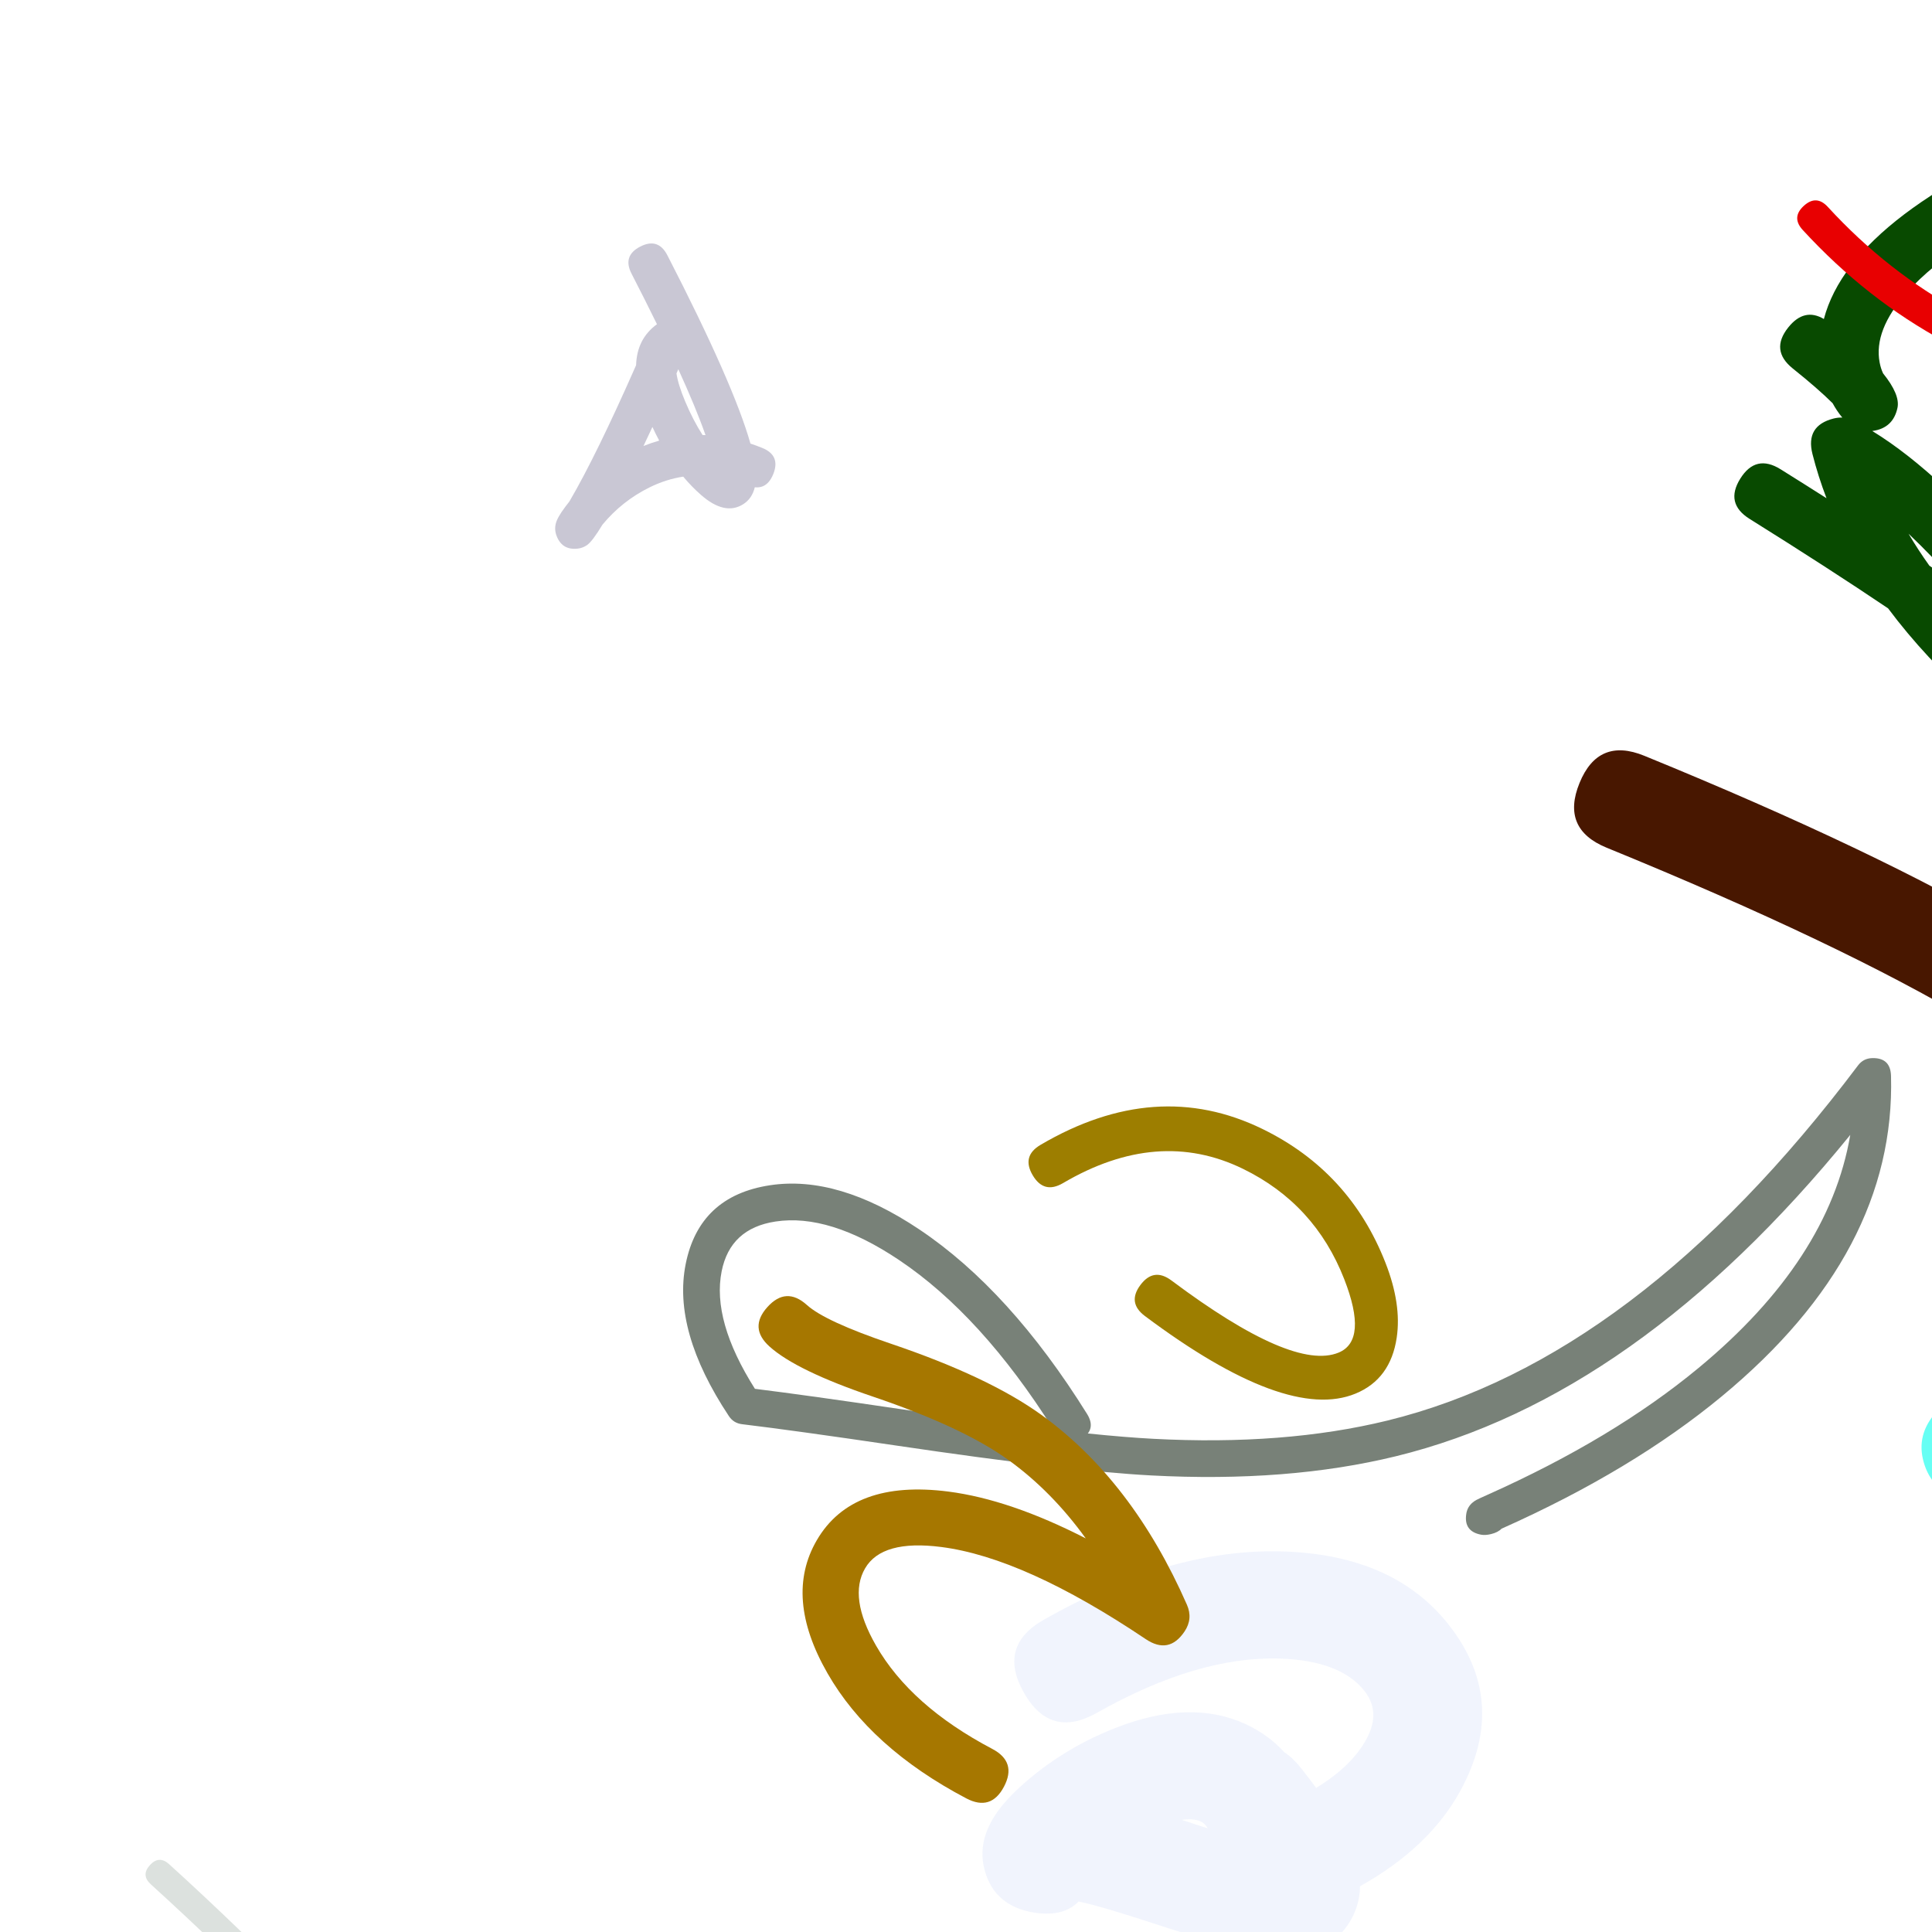 <svg xmlns="http://www.w3.org/2000/svg" width="384" height="384" viewBox="0 0 384 384">
  <defs/>
  <path fill="rgb(3.137%, 29.02%, 0%)" d="M353.912,93.275 Q358.633,96.223 363.033,99.025 Q361.369,94.683 360.243,90.247 Q359.528,87.429 360.579,85.663 Q361.631,83.896 364.448,83.181 Q365.327,82.958 366.175,82.997 Q365.64,82.371 365.125,81.598 Q364.654,80.891 364.247,80.143 Q361.357,77.264 356.341,73.252 Q354.071,71.436 353.843,69.393 Q353.616,67.35 355.432,65.079 Q358.62,61.093 362.508,63.405 Q368.215,41.705 414.952,23.617 Q415.881,23.257 416.876,23.227 Q422.688,23.053 422.863,28.865 Q425.358,111.966 421.503,126.559 Q419.928,132.524 416.517,134.821 Q415.466,135.529 414.37,135.902 Q419.812,141.079 420.581,144.25 Q421.445,147.814 418.979,150.326 Q416.984,152.358 413.94,152.247 Q411.801,152.169 408.833,150.794 Q397.054,145.337 383.403,130.64 Q378.948,125.844 375.27,120.913 Q363.326,112.864 347.752,103.139 Q342.82,100.059 345.9,95.127 Q347.44,92.661 349.443,92.198 Q351.446,91.735 353.912,93.275 Z M372.126,85.664 Q385.907,94.092 403.062,114.603 Q407.896,120.382 410.426,122.904 Q413.451,109.38 411.48,37.584 Q388.459,47.46 378.985,58.166 Q372.363,65.65 373.594,72.053 Q373.822,73.239 374.272,74.204 Q377.694,78.458 377.137,81.063 Q376.282,85.072 372.228,85.651 Q372.177,85.658 372.126,85.664 Z M383.475,112.428 Q386.489,114.474 389.277,116.417 Q384.085,110.581 379.34,106.085 Q381.226,109.28 383.475,112.428 Z"/>
  <path fill="rgb(35.294%, 49.412%, 91.765%)" opacity="0.089" d="M258.641,351.486 Q260.227,353.495 261.594,355.364 Q268.627,351.073 271.55,345.741 Q274.522,340.32 271.21,336.11 Q266.45,330.058 254.445,329.657 Q238.073,329.109 218.003,340.443 Q208.728,345.68 203.491,336.405 Q200.873,331.768 201.882,328.14 Q202.891,324.512 207.528,321.894 Q232.807,307.619 255.157,308.367 Q277.066,309.1 287.952,322.939 Q299.969,338.215 290.229,355.981 Q284.064,367.227 270.314,374.908 Q270.267,378.029 268.927,380.785 Q266.105,386.588 259.389,388.118 Q252.036,389.793 230.155,382.58 Q218.742,378.818 214.381,377.942 Q211.133,381.256 204.826,380.018 Q204.685,379.99 204.545,379.959 Q197.223,378.314 195.582,371.181 Q194.586,366.854 196.787,362.501 Q198.601,358.914 202.91,355.013 Q211.063,347.633 221.636,343.47 Q236.546,337.599 247.556,342.674 Q252.046,344.744 255.253,348.255 Q257.001,349.409 258.641,351.486 Z M240.064,363.407 Q239.448,362.394 238.637,362.02 Q237.24,361.375 234.887,361.715 Q235.836,362.023 236.824,362.349 Q238.525,362.91 240.064,363.407 Z"/>
  <path fill="rgb(12.941%, 10.98%, 31.765%)" opacity="0.243" d="M132.646,50.739 Q145.809,76.318 149.157,88.166 Q150.312,88.548 151.475,89.017 Q155.189,90.511 153.694,94.225 Q152.947,96.082 151.645,96.637 Q150.919,96.946 150.022,96.851 Q149.473,99.115 147.7,100.228 Q144.048,102.52 139.301,98.343 Q137.455,96.719 135.796,94.736 Q132.387,95.252 129.108,96.869 Q123.656,99.558 119.746,104.278 Q117.736,107.612 116.669,108.348 Q115.83,108.926 114.827,109.041 Q111.693,109.402 110.601,106.442 Q110.092,105.062 110.599,103.638 Q110.765,103.173 111.092,102.607 Q111.562,101.792 112.351,100.735 Q112.752,100.196 113.168,99.677 Q113.221,99.587 113.274,99.496 Q118.544,90.48 126.431,72.584 Q126.586,67.335 130.576,64.442 L130.577,64.442 Q128.276,59.744 125.526,54.402 Q123.695,50.843 127.254,49.011 Q130.814,47.179 132.646,50.739 Z M140.228,86.481 Q138.345,81.115 134.82,73.388 Q134.64,73.802 134.46,74.212 Q134.752,76.382 136.197,79.818 Q137.757,83.532 139.642,86.462 Q139.935,86.469 140.228,86.481 Z M131.021,87.573 Q130.323,86.266 129.673,84.864 Q128.767,86.821 127.899,88.645 Q129.452,88.02 131.021,87.573 Z"/>
  <path fill="rgb(0.784%, 7.843%, 1.176%)" opacity="0.532" d="M296.365,304.909 Q295.223,305.188 294.385,305.032 Q290.881,304.378 291.438,300.864 Q291.655,299.491 292.74,298.596 Q293.061,298.331 293.496,298.099 Q293.904,297.881 295.679,297.088 Q320.618,285.947 337.601,271.889 Q363.506,250.445 367.755,225.57 Q325.35,277.726 277.457,289.438 Q255.963,294.695 228.775,293.253 Q212.409,292.386 178.202,287.325 Q158.003,284.337 147.478,283.069 Q145.807,282.868 144.876,281.466 Q133.635,264.528 136.283,251.251 Q138.981,237.719 153.032,235.579 Q166.553,233.519 182.763,244.387 Q200.714,256.421 216.063,281.036 Q217.027,282.583 216.736,283.838 Q216.605,284.406 216.216,284.914 Q223.718,285.683 229.161,285.971 Q255.275,287.356 275.725,282.355 Q325.275,270.237 369.298,211.76 Q370.356,210.355 372.113,210.308 Q375.758,210.21 375.856,213.855 Q376.797,248.91 342.251,277.506 Q324.502,292.199 298.654,303.746 Q298.531,303.801 298.447,303.839 Q297.736,304.575 296.365,304.909 Z M209.42,284.168 Q195.093,261.432 178.703,250.444 Q164.848,241.155 154.13,242.788 Q145.133,244.159 143.434,252.677 Q141.475,262.5 150.047,276.037 Q160.538,277.34 179.269,280.111 Q196.711,282.692 209.42,284.168 Z"/>
  <path fill="rgb(40%, 47.451%, 42.353%)" opacity="0.223" d="M33.612,370.52 Q47.444,383.056 63.711,399.571 Q75.766,411.81 78.023,412.024 Q79.566,412.171 85.366,402.533 Q85.944,401.572 86.453,400.73 Q84.31,399.752 84.967,397.482 Q85.475,395.728 87.4,395.499 Q89.181,395.287 104.676,396.77 Q106.021,396.899 106.629,397.636 Q107.238,398.373 107.109,399.719 Q106.851,402.41 104.16,402.152 Q96.592,401.428 92.553,401.108 Q91.531,402.775 89.998,405.321 Q85.994,411.975 84.341,413.947 Q81.152,417.753 77.512,417.407 Q73.295,417.007 59.859,403.365 Q43.699,386.959 29.981,374.527 Q28.98,373.619 28.933,372.664 Q28.886,371.71 29.794,370.708 Q31.609,368.705 33.612,370.52 Z"/>
  <path fill="rgb(65.098%, 46.667%, 0%)" d="M192.05,357.437 Q172.977,347.396 164.485,332.6 Q155.768,317.413 162.35,306.123 Q169.411,294.012 188.493,296.462 Q200.705,298.031 215.801,305.766 Q209.045,296.406 200.488,290.223 Q191.389,283.647 173.509,277.592 Q158.272,272.432 152.939,267.625 Q148.814,263.907 152.532,259.783 Q154.39,257.72 156.351,257.618 Q158.311,257.517 160.374,259.375 Q164.005,262.648 177.071,267.073 Q196.536,273.665 206.993,281.222 Q225.071,294.286 235.908,318.946 Q237.137,321.742 235.433,324.276 Q232.337,328.886 227.727,325.789 Q203.639,309.604 187.078,307.477 Q175.298,305.964 171.945,311.717 Q168.598,317.457 174.117,327.072 Q181.004,339.071 197.223,347.61 Q199.68,348.903 200.262,350.778 Q200.844,352.653 199.55,355.11 Q196.964,360.024 192.05,357.437 Z"/>
  <path fill="rgb(90.98%, 0%, 0.392%)" d="M363.296,41.128 Q375.193,54.088 389.879,62.008 Q398.29,66.543 412.169,71.202 Q425.085,75.537 427.557,79.501 Q428.453,80.937 428.183,82.104 Q427.913,83.27 426.476,84.167 Q423.603,85.959 421.81,83.085 Q420.625,81.185 410.014,77.623 Q395.586,72.78 386.664,67.969 Q370.974,59.509 358.306,45.708 Q356.016,43.213 358.511,40.923 Q359.758,39.778 360.954,39.829 Q362.151,39.88 363.296,41.128 Z"/>
  <path fill="rgb(61.569%, 49.412%, 0%)" d="M232.841,254.509 Q256.993,272.584 266.061,268.839 Q271.936,266.413 267.167,254.217 Q261.323,239.273 247.046,232.312 Q230.143,224.07 211.288,235.149 Q209.388,236.266 207.879,235.874 Q206.37,235.482 205.253,233.581 Q203.02,229.78 206.821,227.546 Q229.755,214.07 250.911,224.386 Q268.282,232.856 275.379,251.005 Q278.59,259.215 277.61,265.852 Q276.392,274.113 269.427,276.989 Q255.724,282.648 227.558,261.569 Q224.028,258.927 226.669,255.397 Q229.311,251.867 232.841,254.509 Z"/>
  <path fill="rgb(28.235%, 9.02%, 0%)" d="M326.817,150.217 Q373.247,169.193 400.604,185.393 Q403.73,180.684 407.999,175.164 Q411.978,170.019 414.06,167.157 Q419.867,159.174 427.851,164.982 Q431.842,167.885 432.386,171.333 Q432.93,174.781 430.026,178.773 Q427.775,181.868 423.617,187.243 Q419.778,192.208 417.122,196.176 Q438.474,211.816 439.759,224.536 Q440.708,233.929 433.227,239.912 Q428.16,243.964 420.262,245.071 Q405.012,247.209 394.091,239.553 Q390.316,236.906 389.922,232.313 Q388.48,215.528 391.973,203.078 Q365.743,187.456 319.347,168.494 Q314.778,166.627 313.427,163.408 Q312.076,160.19 313.944,155.621 Q317.678,146.482 326.817,150.217 Z M409.696,214.922 Q409.113,219.615 409.276,225.185 Q412.816,226.177 417.521,225.518 Q418.837,225.333 419.695,225.064 Q417.999,221.281 409.696,214.922 Z"/>
  <path fill="rgb(5.882%, 100%, 93.333%)" opacity="0.633" d="M402.085,327.973 Q396.132,313.535 395.415,299.372 Q391.277,298.534 390.174,298.227 Q388.816,297.848 387.732,297.286 Q383.951,295.321 382.573,291.331 Q380.65,285.768 384.375,281.21 Q385.912,279.328 388.105,278.312 Q399.676,265.286 404.965,257.661 Q405.204,257.317 405.375,257.064 Q405.569,256.736 405.759,256.433 Q405.93,256.161 406.087,255.933 Q406.31,255.609 406.547,255.312 Q407.031,254.703 407.597,254.174 Q408.909,252.946 410.554,252.223 Q413.719,250.832 417.093,251.589 Q422.593,252.822 424.615,258.083 Q426.48,262.935 423.654,267.557 Q423.49,267.824 423.289,268.136 Q422.785,269.04 422.071,270.6 Q419.285,276.686 417.88,282.86 Q454.511,292.195 464.85,304.967 Q471.472,313.149 463.291,319.771 Q460.677,321.887 457.321,322.096 Q447.89,322.682 440.805,323.205 Q441.158,325.85 439.936,329.234 Q436.362,339.135 426.461,335.561 Q424.777,334.953 421.385,333.786 Q419.577,333.165 418.03,332.61 Q417.035,333.195 415.829,333.692 Q406.098,337.705 402.085,327.973 Z M417.119,304.319 Q417.186,304.759 417.26,305.199 Q418.144,305.023 419.102,304.85 Q418.126,304.584 417.119,304.319 Z"/>
</svg>

